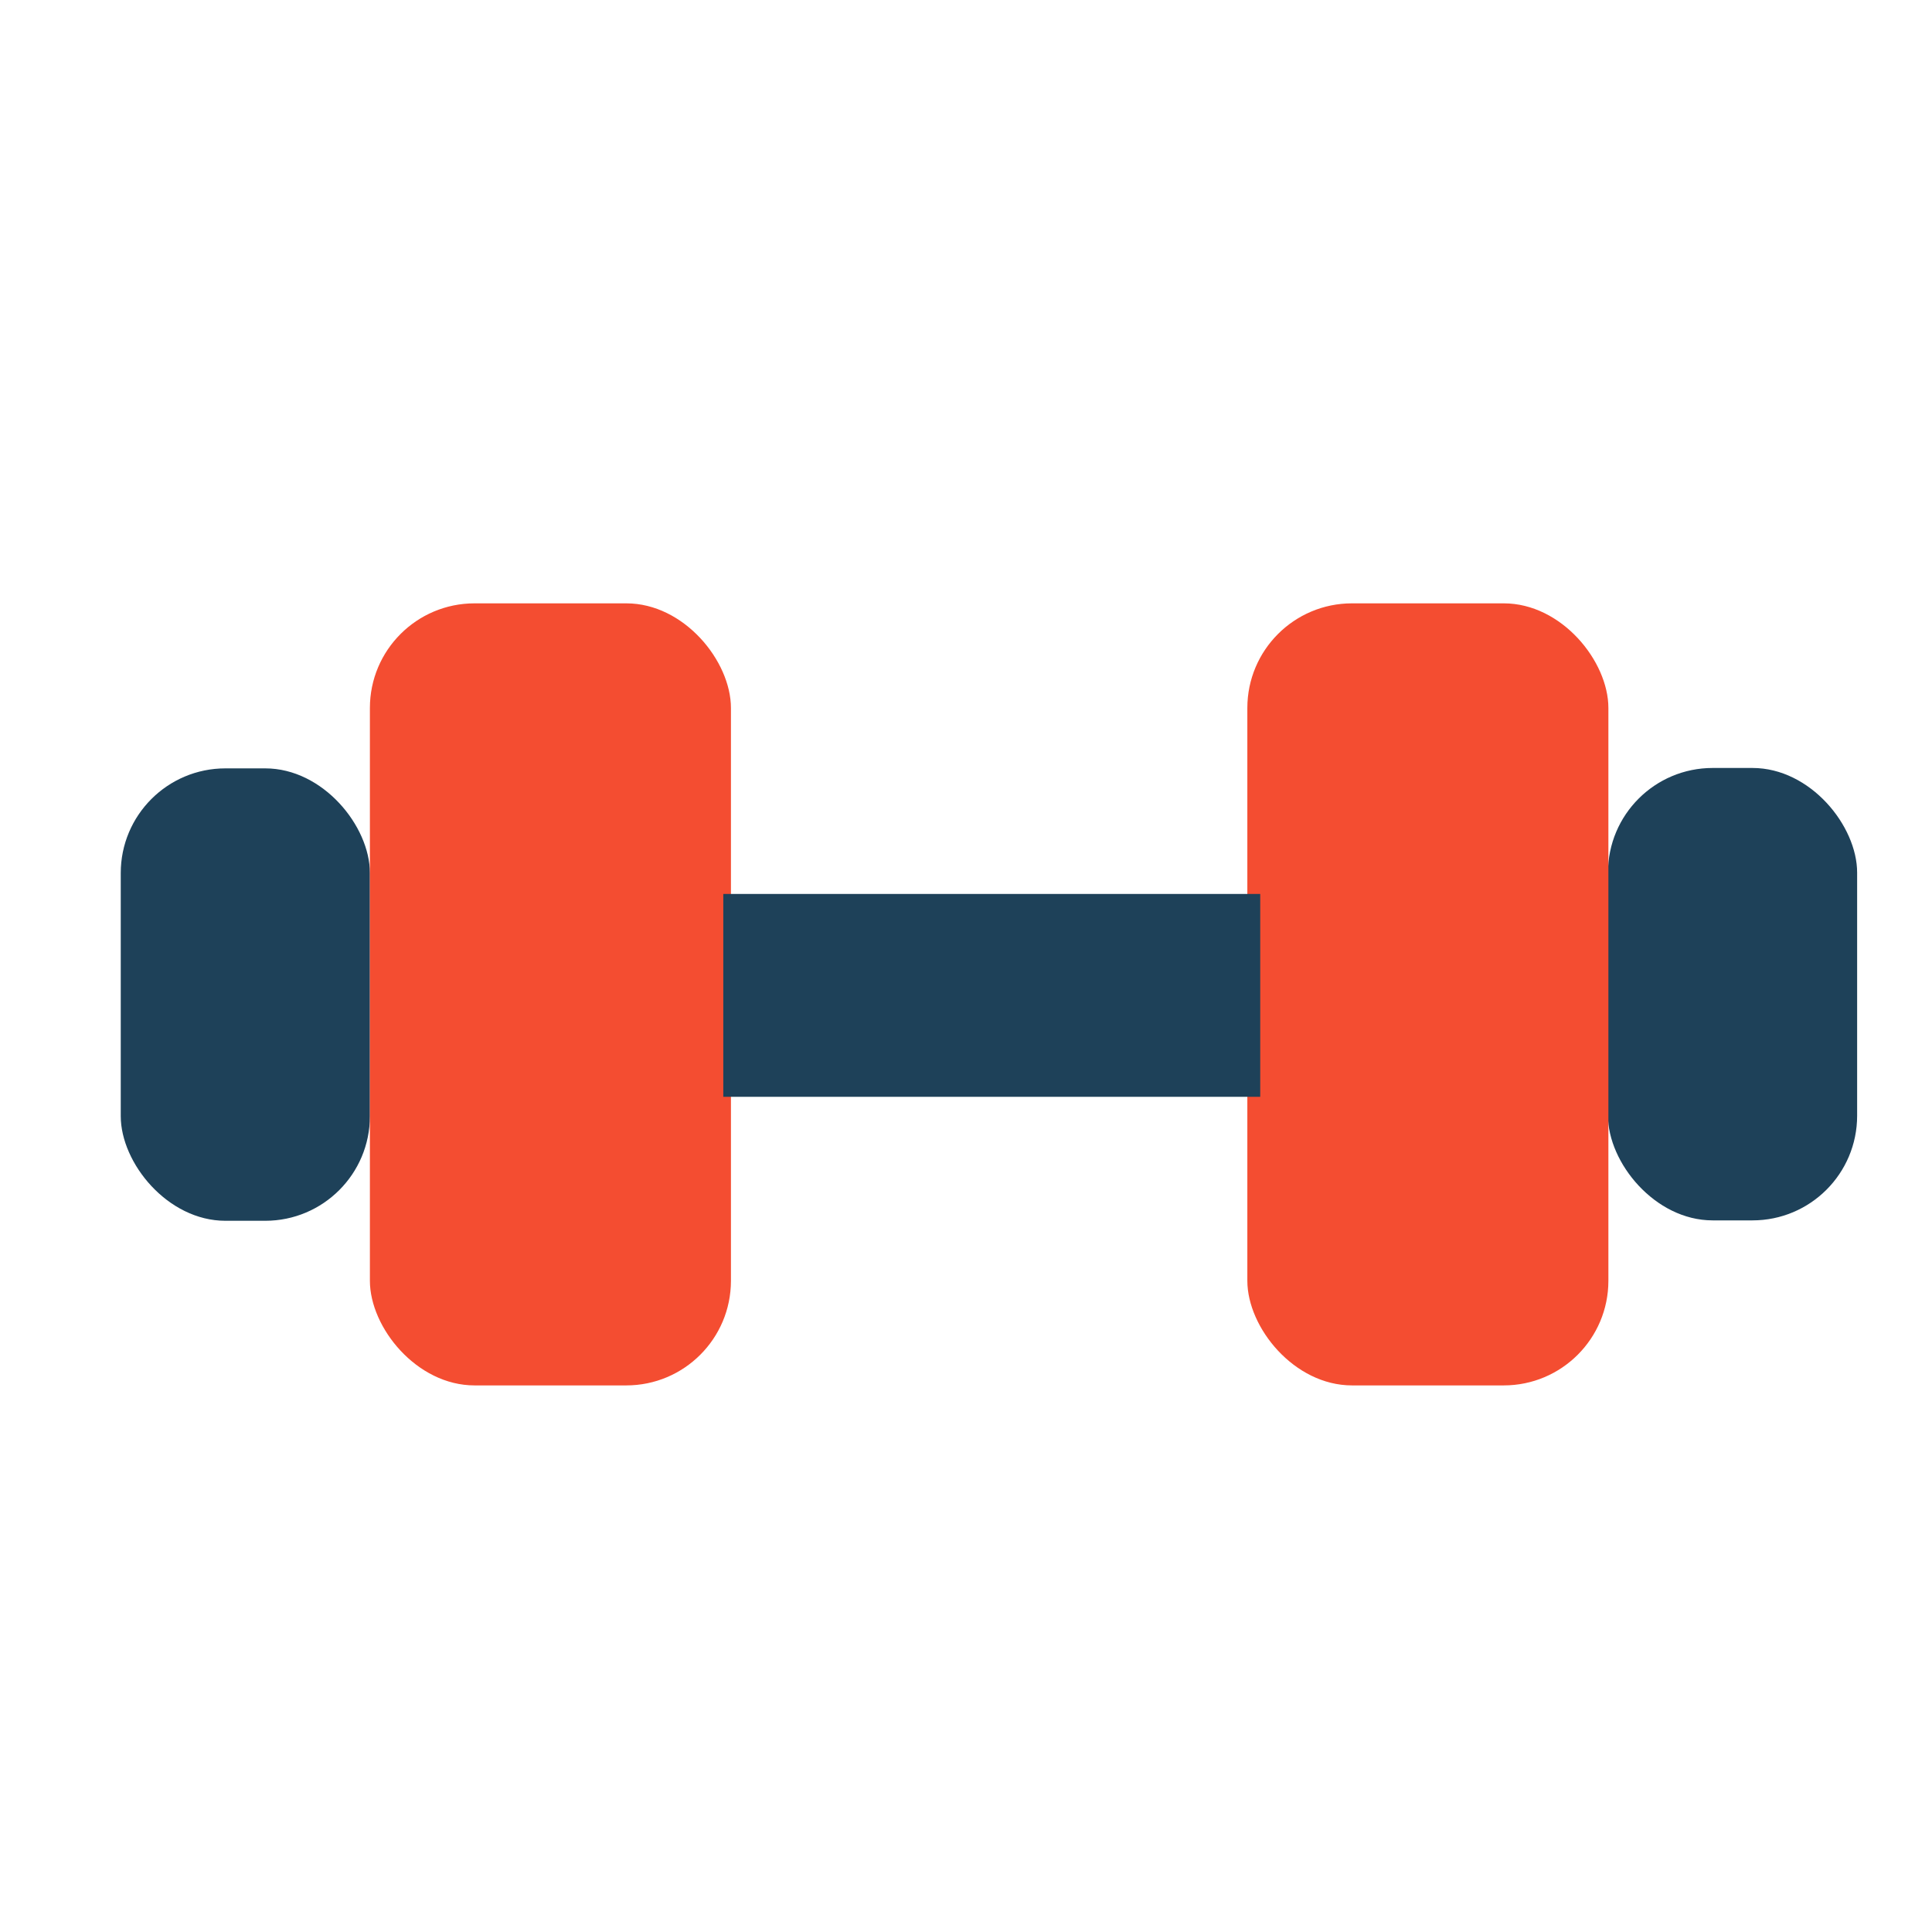 <svg id="Layer_1" data-name="Layer 1" xmlns="http://www.w3.org/2000/svg" viewBox="0 0 48 48"><title>Artboard 1 copy 47</title><rect x="3" y="19.09" width="6.19" height="11.24" rx="2.6" style="fill:#1e4159"/><rect x="9.19" y="14.99" width="8.97" height="19.43" rx="2.6" style="fill:#f44d31"/><rect x="39.95" y="19.09" width="6.19" height="11.24" rx="2.6" transform="translate(86.09 49.41) rotate(-180)" style="fill:#1e4159"/><rect x="30.98" y="14.99" width="8.97" height="19.43" rx="2.6" transform="translate(70.94 49.41) rotate(180)" style="fill:#f44d31"/><rect x="17.97" y="22.21" width="13.34" height="5.04" style="fill:#1e4159"/></svg>